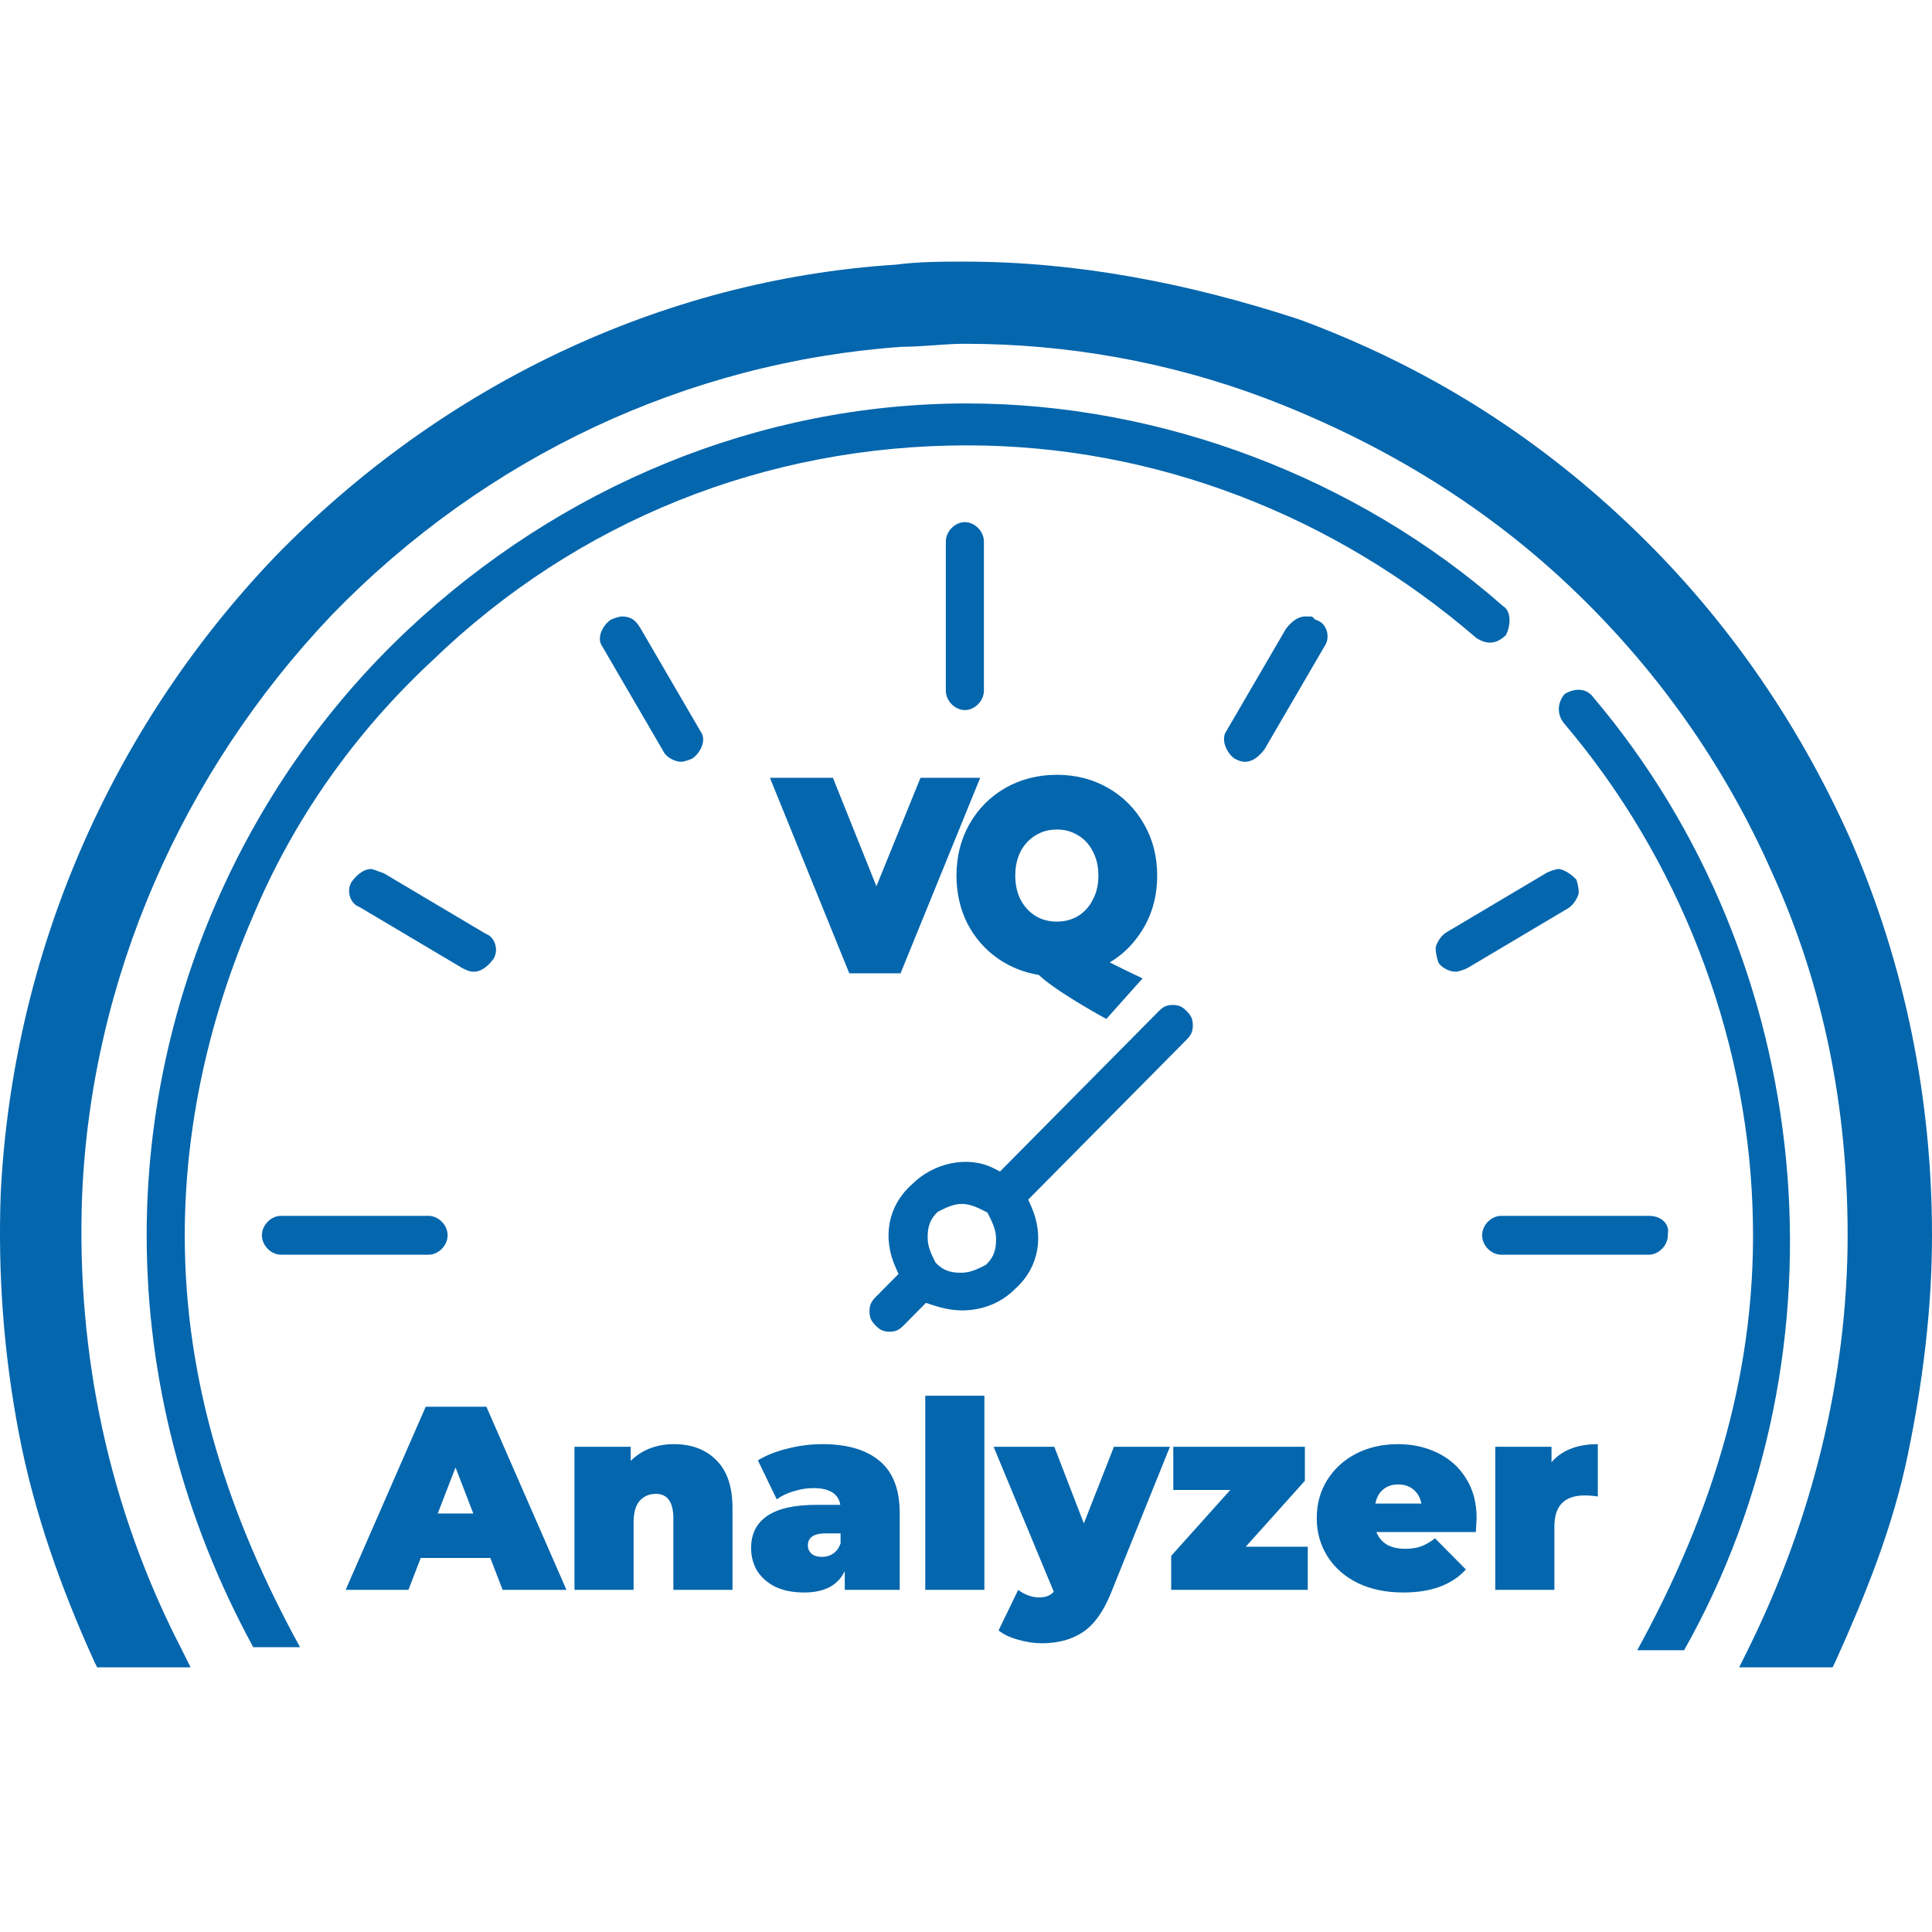 <svg width="96" height="96" viewBox="0 0 96 96" fill="none" xmlns="http://www.w3.org/2000/svg">
<path d="M90.539 81.849H88.149C102.789 52.53 80.913 16.082 48.056 16.082C36.809 16.082 25.617 20.599 17.43 28.297C12.993 32.468 9.472 37.415 7.022 42.98C4.413 48.716 3.192 54.905 3.192 61.38C3.192 68.452 4.93 75.509 7.974 81.849H5.574C2.677 75.327 1 68.535 1 61.38C1 54.711 2.32 48.197 4.957 42.129C7.599 36.201 11.266 31.019 15.808 26.728C24.466 18.531 36.133 14 48.056 14C60.668 14 72.833 19.327 81.62 28.36C89.684 36.801 94.375 47.758 94.963 59.307C95.249 67.133 93.729 74.71 90.539 81.849Z" fill="#0466AD"/>
<path d="M20.296 31.267C27.841 24.191 37.69 20.047 48.056 20.047C57.705 20.047 67.427 23.743 74.667 30.101L74.691 30.122L74.718 30.14C74.885 30.252 74.993 30.464 75.006 30.77C75.017 31.057 74.938 31.357 74.817 31.57C74.569 31.802 74.338 31.905 74.128 31.927C73.914 31.95 73.661 31.894 73.362 31.704C66.301 25.612 57.393 22.13 48.056 22.13C38.073 22.13 28.693 25.854 21.469 32.836C17.631 36.404 14.555 40.75 12.553 45.569C10.41 50.518 9.18 55.942 9.18 61.38C9.18 68.795 11.42 75.487 14.909 81.849H12.585C9.145 75.545 7.288 68.531 7.288 61.38C7.288 50.04 12.025 39.023 20.296 31.267Z" fill="#0466AD"/>
<path d="M77.717 35.944C77.35 35.495 77.385 34.907 77.746 34.486C78.294 34.156 78.846 34.215 79.162 34.638L79.171 34.65L79.18 34.661C90.267 47.769 92.115 67.058 83.681 82H81.353C85.107 75.153 87.385 67.968 87.081 59.981C86.773 51.292 83.397 42.614 77.717 35.944Z" fill="#0466AD"/>
<path d="M47.944 13C46.746 13 45.698 13 44.501 13.151C32.823 13.907 21.895 19.199 13.661 27.665C5.427 36.283 0.636 47.471 0.037 59.264C-0.112 63.346 0.187 67.276 0.936 71.207C1.684 75.138 3.032 78.918 4.678 82.546L4.828 82.849H5.277C5.876 82.849 6.475 82.849 7.074 82.849C7.523 82.849 7.972 82.849 8.421 82.849H9.469L9.02 81.942C5.427 74.987 3.78 67.276 4.08 59.415C4.529 48.68 9.02 38.4 16.505 30.538C24.14 22.676 34.171 17.989 44.8 17.233C45.848 17.233 46.896 17.082 47.944 17.082C53.034 17.082 58.124 17.989 62.915 19.803C68.454 21.92 73.544 24.944 77.885 29.026C82.227 33.108 85.67 37.946 88.066 43.389C90.611 48.983 91.808 55.03 91.808 61.38C91.808 68.486 90.012 75.592 86.868 81.942L86.419 82.849H87.467C88.515 82.849 89.563 82.849 90.611 82.849H91.06L91.209 82.546C92.706 79.22 94.054 75.894 94.802 72.266C95.551 68.637 96 65.009 96 61.38C96 54.577 94.653 47.924 91.958 41.726C89.263 35.678 85.52 30.387 80.879 26.002C76.089 21.466 70.699 18.14 64.561 15.873C59.022 14.058 53.483 13 47.944 13Z" fill="#0466AD"/>
<path d="M82.884 61.24L82.874 61.31V61.38C82.874 61.895 82.414 62.346 81.927 62.346H74.592C74.105 62.346 73.646 61.895 73.646 61.38C73.646 60.865 74.105 60.415 74.592 60.415H81.927C82.654 60.415 82.93 60.911 82.884 61.24Z" fill="#0466AD"/>
<path d="M60.905 36.38L60.92 36.357L63.898 31.244C64.242 30.797 64.568 30.631 64.861 30.631C64.979 30.631 65.056 30.631 65.123 30.634C65.161 30.636 65.187 30.639 65.202 30.641L65.334 30.774L65.512 30.851C65.917 31.026 66.123 31.648 65.823 32.103L65.807 32.127L62.829 37.24C62.486 37.687 62.159 37.853 61.867 37.853C61.69 37.853 61.579 37.812 61.334 37.69C61.118 37.529 60.956 37.287 60.87 37.028C60.834 36.92 60.815 36.786 60.824 36.656C60.834 36.527 60.868 36.436 60.905 36.38Z" fill="#0466AD"/>
<path d="M32.956 37.321L29.931 32.127L29.915 32.103C29.805 31.937 29.773 31.725 29.85 31.472C29.926 31.224 30.099 30.975 30.338 30.798C30.426 30.757 30.534 30.715 30.643 30.682C30.709 30.662 30.766 30.648 30.812 30.64C30.853 30.632 30.873 30.631 30.877 30.631C31.113 30.631 31.273 30.677 31.394 30.746C31.515 30.814 31.66 30.941 31.812 31.196L34.818 36.357L34.833 36.38C34.943 36.547 34.976 36.759 34.898 37.012C34.823 37.26 34.65 37.509 34.411 37.686C34.322 37.727 34.214 37.769 34.105 37.802C34.04 37.821 33.983 37.835 33.936 37.844C33.888 37.853 33.867 37.853 33.871 37.853C33.472 37.853 33.088 37.588 32.971 37.351L32.956 37.321Z" fill="#0466AD"/>
<path d="M22.974 48.105L17.859 45.067L17.801 45.041C17.401 44.868 17.195 44.262 17.476 43.809C17.823 43.351 18.153 43.18 18.448 43.179C18.454 43.18 18.493 43.185 18.6 43.221C18.664 43.243 18.733 43.268 18.826 43.303L18.842 43.309C18.911 43.334 18.991 43.364 19.077 43.394L24.134 46.398L24.192 46.423C24.592 46.596 24.798 47.202 24.517 47.655C24.168 48.115 23.838 48.285 23.541 48.285C23.356 48.285 23.244 48.241 22.974 48.105Z" fill="#0466AD"/>
<path d="M13.96 60.415H21.296C21.782 60.415 22.242 60.865 22.242 61.38C22.242 61.895 21.782 62.346 21.296 62.346H13.96C13.474 62.346 13.014 61.895 13.014 61.38C13.014 60.865 13.474 60.415 13.96 60.415Z" fill="#0466AD"/>
<path d="M46.998 26.909C46.998 26.394 47.458 25.944 47.944 25.944C48.43 25.944 48.89 26.394 48.89 26.909V34.318C48.89 34.833 48.43 35.283 47.944 35.283C47.458 35.283 46.998 34.833 46.998 34.318V26.909Z" fill="#0466AD"/>
<path d="M71.837 46.348L76.866 43.361C76.959 43.316 77.081 43.268 77.202 43.231C77.268 43.211 77.325 43.197 77.371 43.188C77.412 43.181 77.433 43.179 77.436 43.179C77.501 43.179 77.66 43.211 77.88 43.341C78.046 43.44 78.206 43.572 78.335 43.718C78.378 43.862 78.411 44.003 78.43 44.134C78.457 44.325 78.439 44.416 78.433 44.436C78.344 44.705 78.173 44.955 77.945 45.116L72.916 48.103C72.823 48.148 72.702 48.197 72.58 48.234C72.515 48.253 72.457 48.267 72.411 48.276C72.386 48.281 72.368 48.283 72.357 48.284C72.351 48.285 72.346 48.285 72.346 48.285C71.973 48.285 71.614 48.054 71.473 47.831C71.418 47.657 71.375 47.486 71.353 47.331C71.326 47.139 71.343 47.048 71.35 47.028C71.438 46.759 71.609 46.509 71.837 46.348Z" fill="#0466AD"/>
<path fill-rule="evenodd" clip-rule="evenodd" d="M54.617 50.433L54.624 50.437L54.974 50.631L56.775 48.615L56.153 48.32L56.1 48.294C56.054 48.272 55.988 48.241 55.908 48.202C55.748 48.124 55.534 48.019 55.314 47.907C55.257 47.878 55.201 47.849 55.145 47.82C55.718 47.481 56.205 47.026 56.601 46.457C57.204 45.602 57.5 44.612 57.5 43.506C57.5 42.572 57.286 41.718 56.849 40.955C56.414 40.19 55.816 39.586 55.059 39.151C54.297 38.714 53.444 38.5 52.514 38.5C51.583 38.5 50.727 38.714 49.959 39.15L49.957 39.151C49.199 39.587 48.6 40.191 48.166 40.957L48.165 40.958C47.737 41.72 47.527 42.574 47.527 43.506C47.527 44.357 47.702 45.147 48.059 45.869L48.063 45.875C48.427 46.585 48.933 47.17 49.579 47.624L49.581 47.626C50.189 48.048 50.87 48.32 51.617 48.444C51.807 48.626 52.052 48.816 52.304 48.995C52.628 49.227 52.994 49.465 53.336 49.677C53.678 49.889 54 50.079 54.235 50.215C54.353 50.284 54.45 50.339 54.518 50.377L54.596 50.421L54.617 50.433ZM51.464 41.504C51.771 41.315 52.117 41.218 52.514 41.218C52.91 41.218 53.256 41.315 53.563 41.505L53.57 41.508C53.876 41.691 54.117 41.947 54.295 42.292L54.298 42.298C54.481 42.64 54.579 43.039 54.579 43.506C54.579 43.974 54.481 44.372 54.298 44.714L54.295 44.721C54.117 45.065 53.875 45.327 53.566 45.518C53.259 45.7 52.913 45.794 52.514 45.794C52.115 45.794 51.768 45.7 51.461 45.518C51.152 45.327 50.905 45.063 50.719 44.717C50.542 44.375 50.448 43.975 50.448 43.506C50.448 43.037 50.542 42.638 50.719 42.295C50.905 41.949 51.151 41.691 51.457 41.508L51.464 41.504Z" fill="#0466AD"/>
<path d="M41.388 38.649H38.257L42.201 48.363H44.748L48.705 38.649H45.739L43.548 44.038L41.388 38.649Z" fill="#0466AD"/>
<path fill-rule="evenodd" clip-rule="evenodd" d="M57.581 50.242C57.701 50.12 57.802 50.049 57.898 50.006C57.993 49.964 58.108 49.936 58.274 49.936C58.439 49.936 58.555 49.964 58.649 50.006C58.746 50.049 58.846 50.12 58.966 50.242C59.087 50.363 59.157 50.465 59.201 50.564C59.243 50.66 59.271 50.779 59.271 50.948C59.271 51.117 59.243 51.236 59.201 51.333C59.157 51.431 59.087 51.533 58.966 51.655L51.09 59.609L51.231 59.922C51.899 61.407 51.624 62.982 50.454 64.032L50.443 64.042L50.433 64.052C49.781 64.711 48.862 65.113 47.794 65.113C47.272 65.113 46.731 64.98 46.307 64.837L46.011 64.738L44.894 65.866C44.773 65.988 44.673 66.059 44.577 66.102C44.482 66.144 44.367 66.172 44.201 66.172C44.036 66.172 43.92 66.144 43.826 66.102C43.729 66.059 43.629 65.988 43.508 65.866C43.388 65.745 43.318 65.643 43.274 65.544C43.231 65.448 43.204 65.329 43.204 65.16C43.204 64.991 43.231 64.872 43.274 64.775C43.318 64.677 43.388 64.575 43.508 64.453L44.648 63.302L44.507 62.989C43.839 61.505 44.114 59.93 45.284 58.88L45.295 58.87L45.305 58.859C46.375 57.778 48.092 57.404 49.365 58.047L49.69 58.211L57.581 50.242ZM47.794 59.822C47.373 59.822 46.979 60.022 46.709 60.158L46.67 60.178L46.598 60.215L46.541 60.272C46.096 60.721 46.096 61.203 46.096 61.513L46.096 61.531C46.096 61.953 46.293 62.349 46.429 62.622L46.484 62.733L46.541 62.79C46.987 63.241 47.469 63.241 47.777 63.241L47.794 63.241C48.215 63.241 48.609 63.041 48.879 62.904L48.918 62.885L48.99 62.848L49.048 62.79C49.492 62.341 49.492 61.859 49.492 61.549L49.492 61.531C49.492 61.109 49.295 60.714 49.16 60.441L49.067 60.253L48.918 60.178L48.879 60.158C48.609 60.022 48.215 59.822 47.794 59.822Z" fill="#0466AD"/>
<path d="M24.364 77.414H20.906L20.295 79H17.175L21.153 69.9H24.169L28.147 79H24.975L24.364 77.414ZM23.519 75.204L22.635 72.916L21.751 75.204H23.519ZM33.486 71.759C34.361 71.759 35.063 72.023 35.592 72.552C36.129 73.081 36.398 73.878 36.398 74.944V79H33.459V75.451C33.459 74.636 33.169 74.229 32.589 74.229C32.259 74.229 31.991 74.346 31.782 74.58C31.583 74.805 31.483 75.165 31.483 75.659V79H28.546V71.889H31.34V72.591C31.618 72.314 31.939 72.106 32.303 71.967C32.666 71.828 33.061 71.759 33.486 71.759ZM40.858 71.759C42.106 71.759 43.06 72.041 43.718 72.604C44.377 73.159 44.706 74.017 44.706 75.178V79H41.976V78.064C41.638 78.775 40.967 79.13 39.961 79.13C39.398 79.13 38.917 79.035 38.518 78.844C38.128 78.645 37.829 78.38 37.621 78.051C37.422 77.713 37.322 77.336 37.322 76.92C37.322 76.218 37.591 75.685 38.128 75.321C38.666 74.957 39.48 74.775 40.572 74.775H41.755C41.66 74.22 41.214 73.943 40.416 73.943C40.096 73.943 39.771 73.995 39.441 74.099C39.112 74.194 38.83 74.329 38.596 74.502L37.66 72.565C38.068 72.314 38.557 72.119 39.129 71.98C39.71 71.833 40.286 71.759 40.858 71.759ZM40.845 77.362C41.053 77.362 41.24 77.306 41.404 77.193C41.569 77.08 41.69 76.911 41.768 76.686V76.192H41.04C40.442 76.192 40.143 76.391 40.143 76.79C40.143 76.955 40.204 77.093 40.325 77.206C40.455 77.31 40.629 77.362 40.845 77.362ZM45.976 69.354H48.914V79H45.976V69.354ZM58.133 71.889L55.208 79.143C54.836 80.07 54.372 80.72 53.817 81.093C53.263 81.466 52.582 81.652 51.776 81.652C51.378 81.652 50.975 81.591 50.567 81.47C50.169 81.357 49.852 81.206 49.618 81.015L50.593 79C50.741 79.113 50.905 79.204 51.087 79.273C51.278 79.342 51.46 79.377 51.633 79.377C51.954 79.377 52.197 79.282 52.361 79.091L49.371 71.889H52.387L53.856 75.698L55.351 71.889H58.133ZM64.982 76.855V79H58.196V77.31L61.134 74.034H58.3V71.889H64.839V73.579L61.901 76.855H64.982ZM73.372 75.438C73.372 75.481 73.359 75.711 73.333 76.127H68.393C68.497 76.396 68.671 76.604 68.913 76.751C69.156 76.89 69.459 76.959 69.823 76.959C70.135 76.959 70.395 76.92 70.603 76.842C70.82 76.764 71.054 76.63 71.305 76.439L72.839 77.986C72.146 78.749 71.11 79.13 69.732 79.13C68.874 79.13 68.12 78.974 67.47 78.662C66.82 78.341 66.318 77.899 65.962 77.336C65.607 76.773 65.429 76.14 65.429 75.438C65.429 74.727 65.603 74.095 65.949 73.54C66.305 72.977 66.786 72.539 67.392 72.227C68.008 71.915 68.697 71.759 69.459 71.759C70.179 71.759 70.833 71.902 71.422 72.188C72.02 72.474 72.493 72.894 72.839 73.449C73.195 74.004 73.372 74.667 73.372 75.438ZM69.485 73.761C69.182 73.761 68.931 73.843 68.731 74.008C68.532 74.173 68.402 74.407 68.341 74.71H70.629C70.569 74.415 70.439 74.186 70.239 74.021C70.04 73.848 69.789 73.761 69.485 73.761ZM77.094 72.656C77.614 72.058 78.381 71.759 79.395 71.759V74.359C79.161 74.324 78.945 74.307 78.745 74.307C77.74 74.307 77.237 74.818 77.237 75.841V79H74.299V71.889H77.094V72.656Z" fill="#0466AD"/>
</svg>
